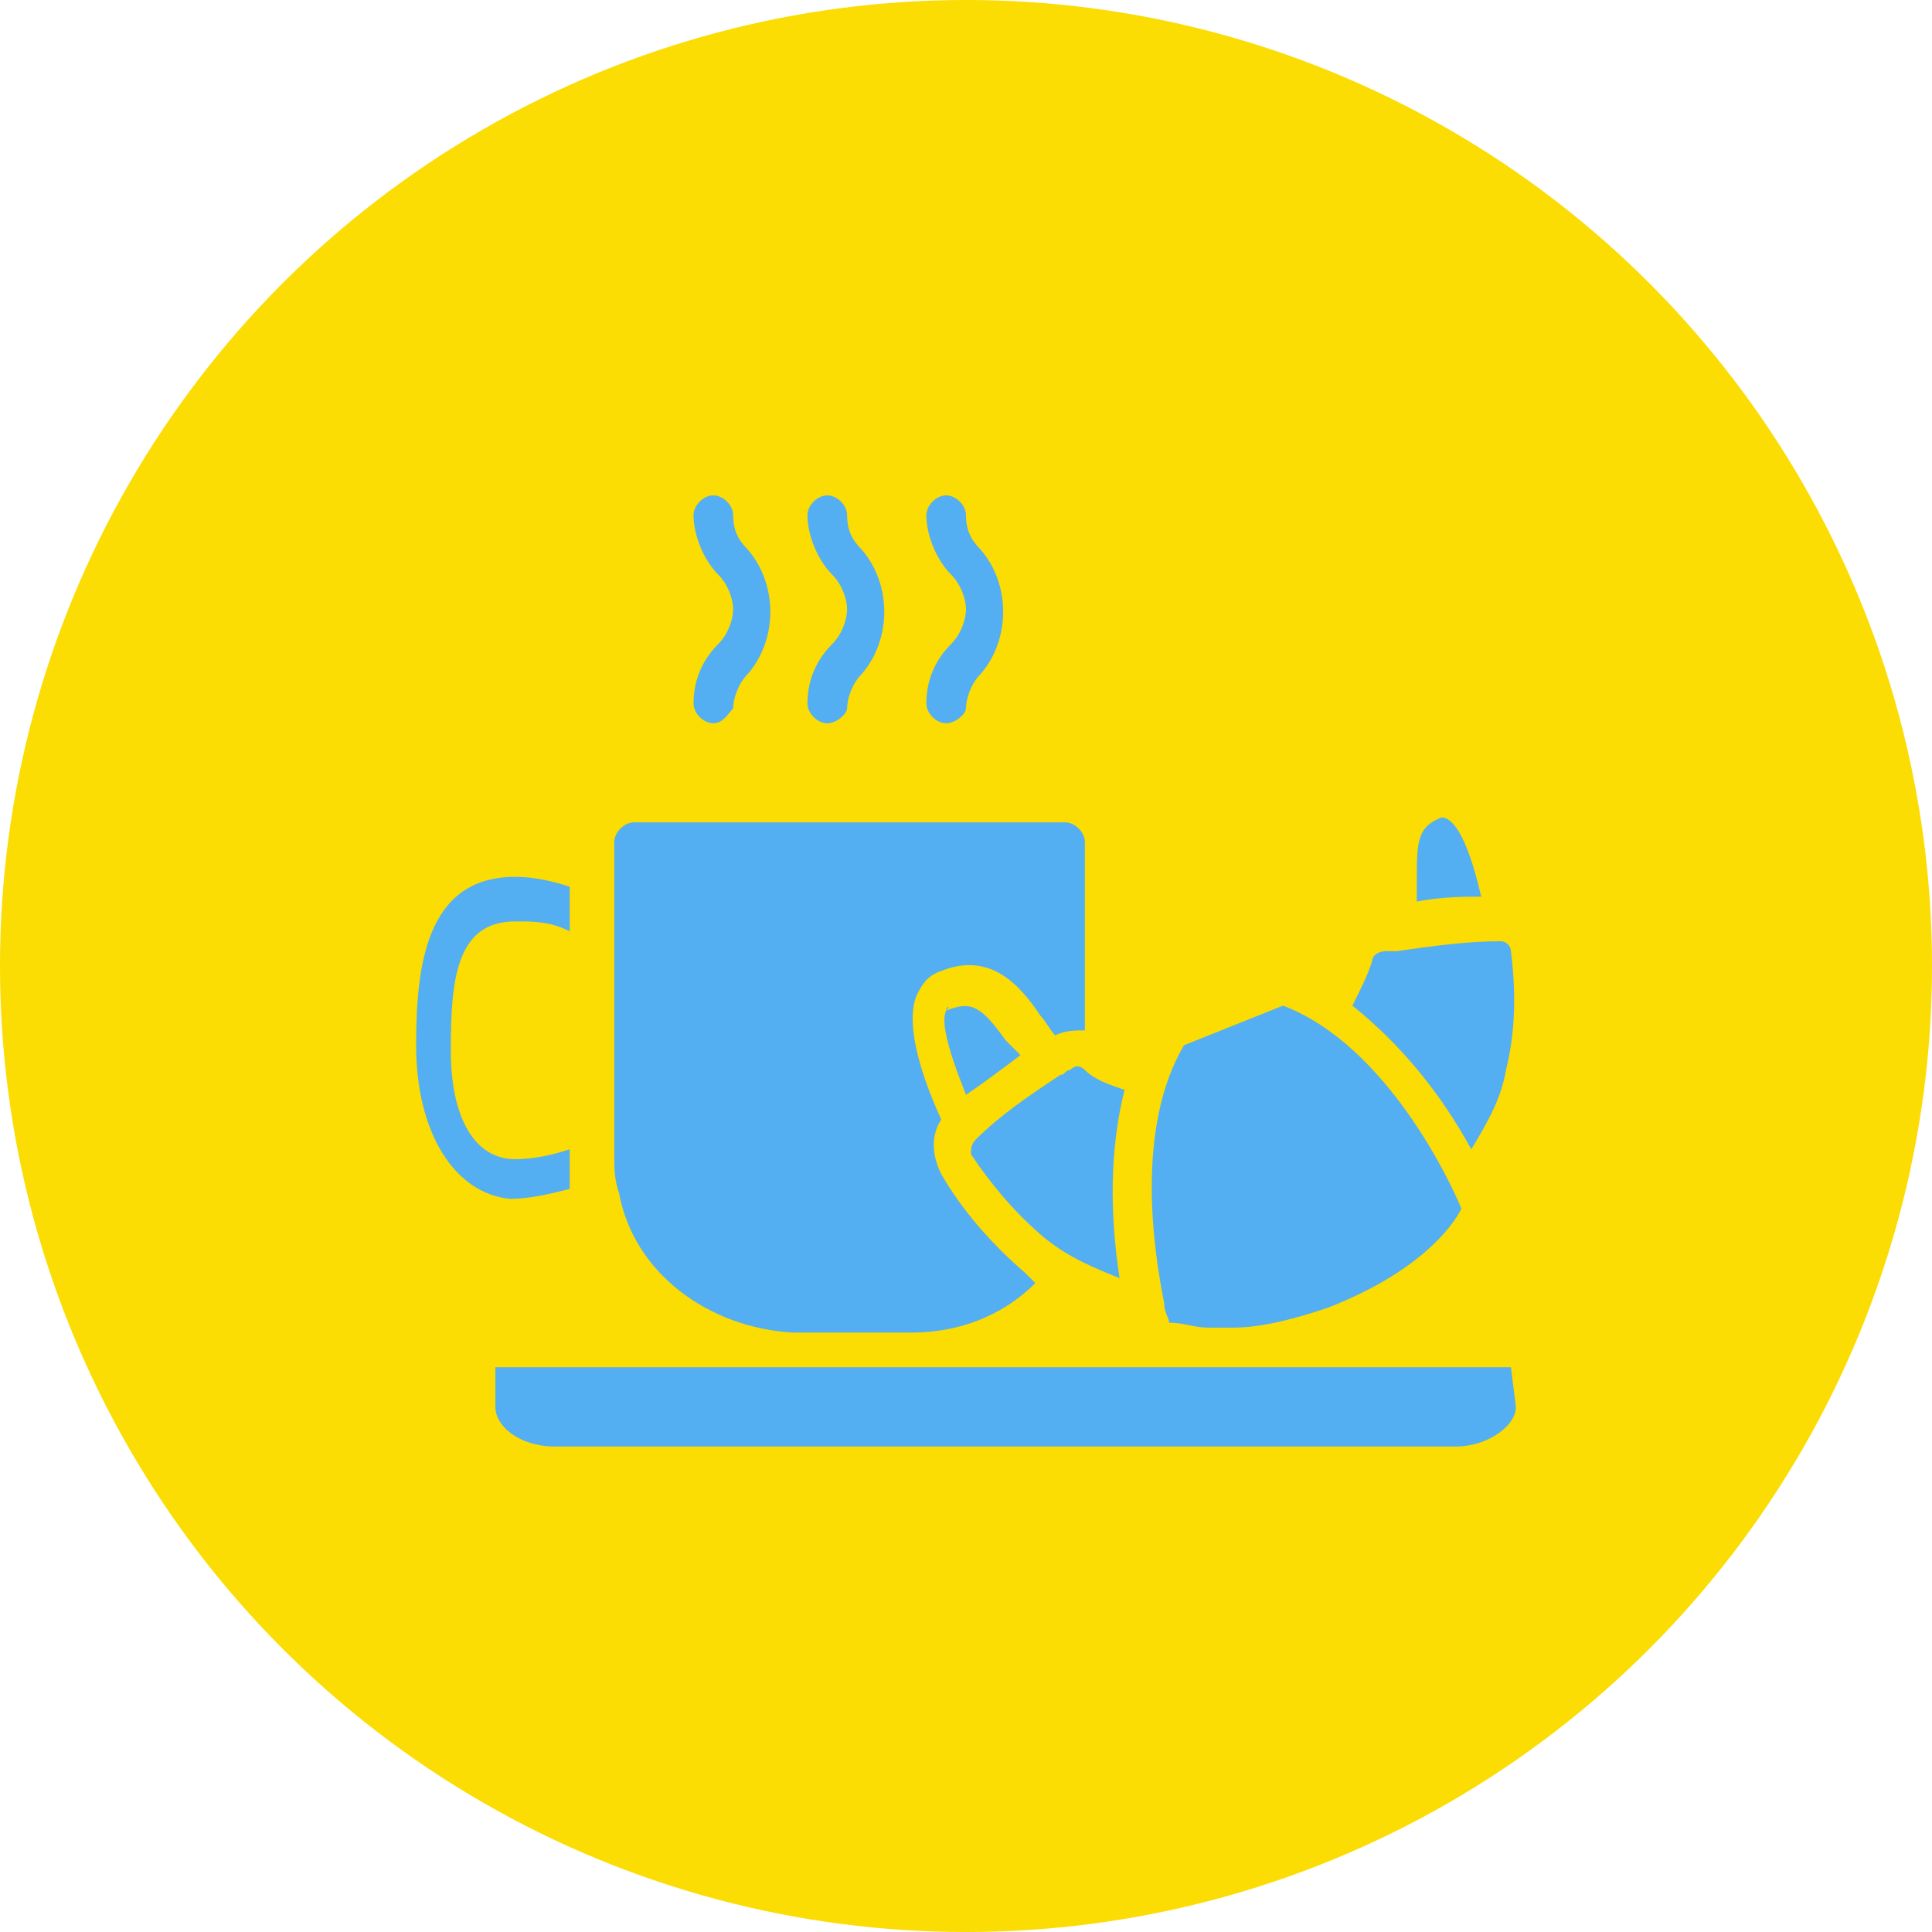 <?xml version="1.0" encoding="utf-8"?>
<!-- Generator: Adobe Illustrator 27.4.1, SVG Export Plug-In . SVG Version: 6.00 Build 0)  -->
<svg version="1.1" id="Layer_1" xmlns="http://www.w3.org/2000/svg" xmlns:xlink="http://www.w3.org/1999/xlink" x="0px" y="0px"
	 viewBox="0 0 39 39" style="enable-background:new 0 0 39 39;" xml:space="preserve">
<g id="Raggruppa_316" transform="translate(-1491 -816)">
	<g id="Raggruppa_312" transform="translate(1152 -357)">
		<circle id="Ellisse_49" style="fill:#FBDC03;" cx="358.5" cy="1192.5" r="19.5"/>
	</g>
</g>
<g id="Page-1">
	<g id="_x30_08---Coffee-and-Croissant">
		<path id="Shape" style="fill:#54AEF2;" d="M29.1,16.5C29.1,16.5,29.1,16.5,29.1,16.5c0.2,0,0.5,0.3,0.8,1.6c-0.3,0-0.8,0-1.3,0.1
			c0-0.1,0-0.3,0-0.4C28.6,17,28.6,16.7,29.1,16.5z"/>
		<path id="Shape_00000134231707809612540070000017456015376728961675_" style="fill:#54AEF2;" d="M27.7,19.4c0-0.1,0.1-0.2,0.3-0.2
			c0.1,0,0.1,0,0.2,0c0.7-0.1,1.4-0.2,2.1-0.2h0c0.1,0,0.2,0.1,0.2,0.2c0.1,0.8,0.1,1.6-0.1,2.4c-0.1,0.6-0.4,1.1-0.7,1.6
			c-0.6-1.1-1.4-2.1-2.4-2.9C27.5,19.9,27.6,19.7,27.7,19.4z"/>
		<path id="Shape_00000121999838634195844790000003824364600671017380_" style="fill:#54AEF2;" d="M23.9,21.1l2-0.8
			c2.1,0.8,3.4,3.6,3.6,4.1c-0.2,0.4-0.9,1.3-2.7,2c-0.6,0.2-1.3,0.4-1.9,0.4h-0.5c-0.3,0-0.5-0.1-0.8-0.1c0-0.1-0.1-0.2-0.1-0.4
			C23.3,25.3,22.9,22.8,23.9,21.1L23.9,21.1z"/>
		<path id="Shape_00000089567565729680378010000017335397319150648213_" style="fill:#54AEF2;" d="M22.6,25.8
			c-0.5-0.2-1-0.4-1.5-0.8c-0.6-0.5-1.1-1.1-1.5-1.7c0-0.1,0-0.2,0.1-0.3c0,0,0,0,0,0c0.5-0.5,1.1-0.9,1.7-1.3
			c0.1,0,0.1-0.1,0.2-0.1c0.1-0.1,0.2-0.1,0.3,0c0.2,0.2,0.5,0.3,0.8,0.4C22.4,23.2,22.4,24.5,22.6,25.8L22.6,25.8z"/>
		<path id="Shape_00000112591607872093849990000006356981806241693585_" style="fill:#54AEF2;" d="M19.1,20.4
			C19.1,20.3,19.2,20.3,19.1,20.4c0.5-0.2,0.7-0.1,1.2,0.6c0.1,0.1,0.2,0.2,0.3,0.3c-0.4,0.3-0.8,0.6-1.1,0.8
			C19.1,21.1,19,20.6,19.1,20.4L19.1,20.4z"/>
		<path id="Shape_00000088123256306744092750000003837436089947061894_" style="fill:#54AEF2;" d="M8.4,21.1c0-1.6,0.2-3.4,2-3.4
			c0.4,0,0.8,0.1,1.1,0.2v0.9c-0.4-0.2-0.7-0.2-1.1-0.2c-1.2,0-1.3,1.2-1.3,2.6c0,1.4,0.5,2.2,1.3,2.2c0.4,0,0.8-0.1,1.1-0.2v0.2
			c0,0.2,0,0.4,0,0.6c-0.4,0.1-0.8,0.2-1.2,0.2C9.2,24.1,8.4,22.9,8.4,21.1z"/>
		<path id="Shape_00000046331867494096053760000017127300685023196299_" style="fill:#54AEF2;" d="M12.5,24.1
			c-0.1-0.3-0.1-0.5-0.1-0.8v-6.3c0-0.2,0.2-0.4,0.4-0.4h8.7c0.2,0,0.4,0.2,0.4,0.4v3.8c-0.2,0-0.4,0-0.6,0.1
			c-0.1-0.1-0.2-0.3-0.3-0.4c-0.4-0.6-1-1.3-2-0.9c-0.3,0.1-0.4,0.3-0.5,0.5c-0.2,0.5,0,1.4,0.5,2.5c-0.2,0.3-0.2,0.7,0,1.1
			c0.4,0.7,1,1.4,1.7,2c0.1,0.1,0.1,0.1,0.2,0.2c-0.7,0.7-1.6,1-2.5,1h-2.4C14.3,26.8,12.8,25.7,12.5,24.1z"/>
		<path id="Shape_00000127026641501468644910000012699636476885812107_" style="fill:#54AEF2;" d="M30.6,28.4c0,0.4-0.6,0.8-1.2,0.8
			H11.2c-0.7,0-1.2-0.4-1.2-0.8v-0.8c0,0,0.1,0,0.1,0h20.3c0,0,0.1,0,0.1,0L30.6,28.4z"/>
		<path id="Shape_00000104685873030165035570000000686181251437989760_" style="fill:#54AEF2;" d="M16.7,14.6
			c-0.2,0-0.4-0.2-0.4-0.4c0-0.5,0.2-0.9,0.5-1.2c0.2-0.2,0.3-0.5,0.3-0.7s-0.1-0.5-0.3-0.7c-0.3-0.3-0.5-0.8-0.5-1.2
			c0-0.2,0.2-0.4,0.4-0.4s0.4,0.2,0.4,0.4c0,0.3,0.1,0.5,0.3,0.7c0.6,0.7,0.6,1.8,0,2.5c-0.2,0.2-0.3,0.5-0.3,0.7
			C17.1,14.4,16.9,14.6,16.7,14.6z"/>
		<path id="Shape_00000175316419457652829250000011849738840492751280_" style="fill:#54AEF2;" d="M14.4,14.6
			c-0.2,0-0.4-0.2-0.4-0.4c0-0.5,0.2-0.9,0.5-1.2c0.2-0.2,0.3-0.5,0.3-0.7s-0.1-0.5-0.3-0.7c-0.3-0.3-0.5-0.8-0.5-1.2
			c0-0.2,0.2-0.4,0.4-0.4c0.2,0,0.4,0.2,0.4,0.4c0,0.3,0.1,0.5,0.3,0.7c0.6,0.7,0.6,1.8,0,2.5c-0.2,0.2-0.3,0.5-0.3,0.7
			C14.7,14.4,14.6,14.6,14.4,14.6L14.4,14.6z"/>
		<path id="Shape_00000106144257764872022310000015183229469228050106_" style="fill:#54AEF2;" d="M19.1,14.6
			c-0.2,0-0.4-0.2-0.4-0.4c0-0.5,0.2-0.9,0.5-1.2c0.2-0.2,0.3-0.5,0.3-0.7s-0.1-0.5-0.3-0.7c-0.3-0.3-0.5-0.8-0.5-1.2
			c0-0.2,0.2-0.4,0.4-0.4s0.4,0.2,0.4,0.4c0,0.3,0.1,0.5,0.3,0.7c0.6,0.7,0.6,1.8,0,2.5c-0.2,0.2-0.3,0.5-0.3,0.7
			C19.5,14.4,19.3,14.6,19.1,14.6z"/>
	</g>
</g>
</svg>
